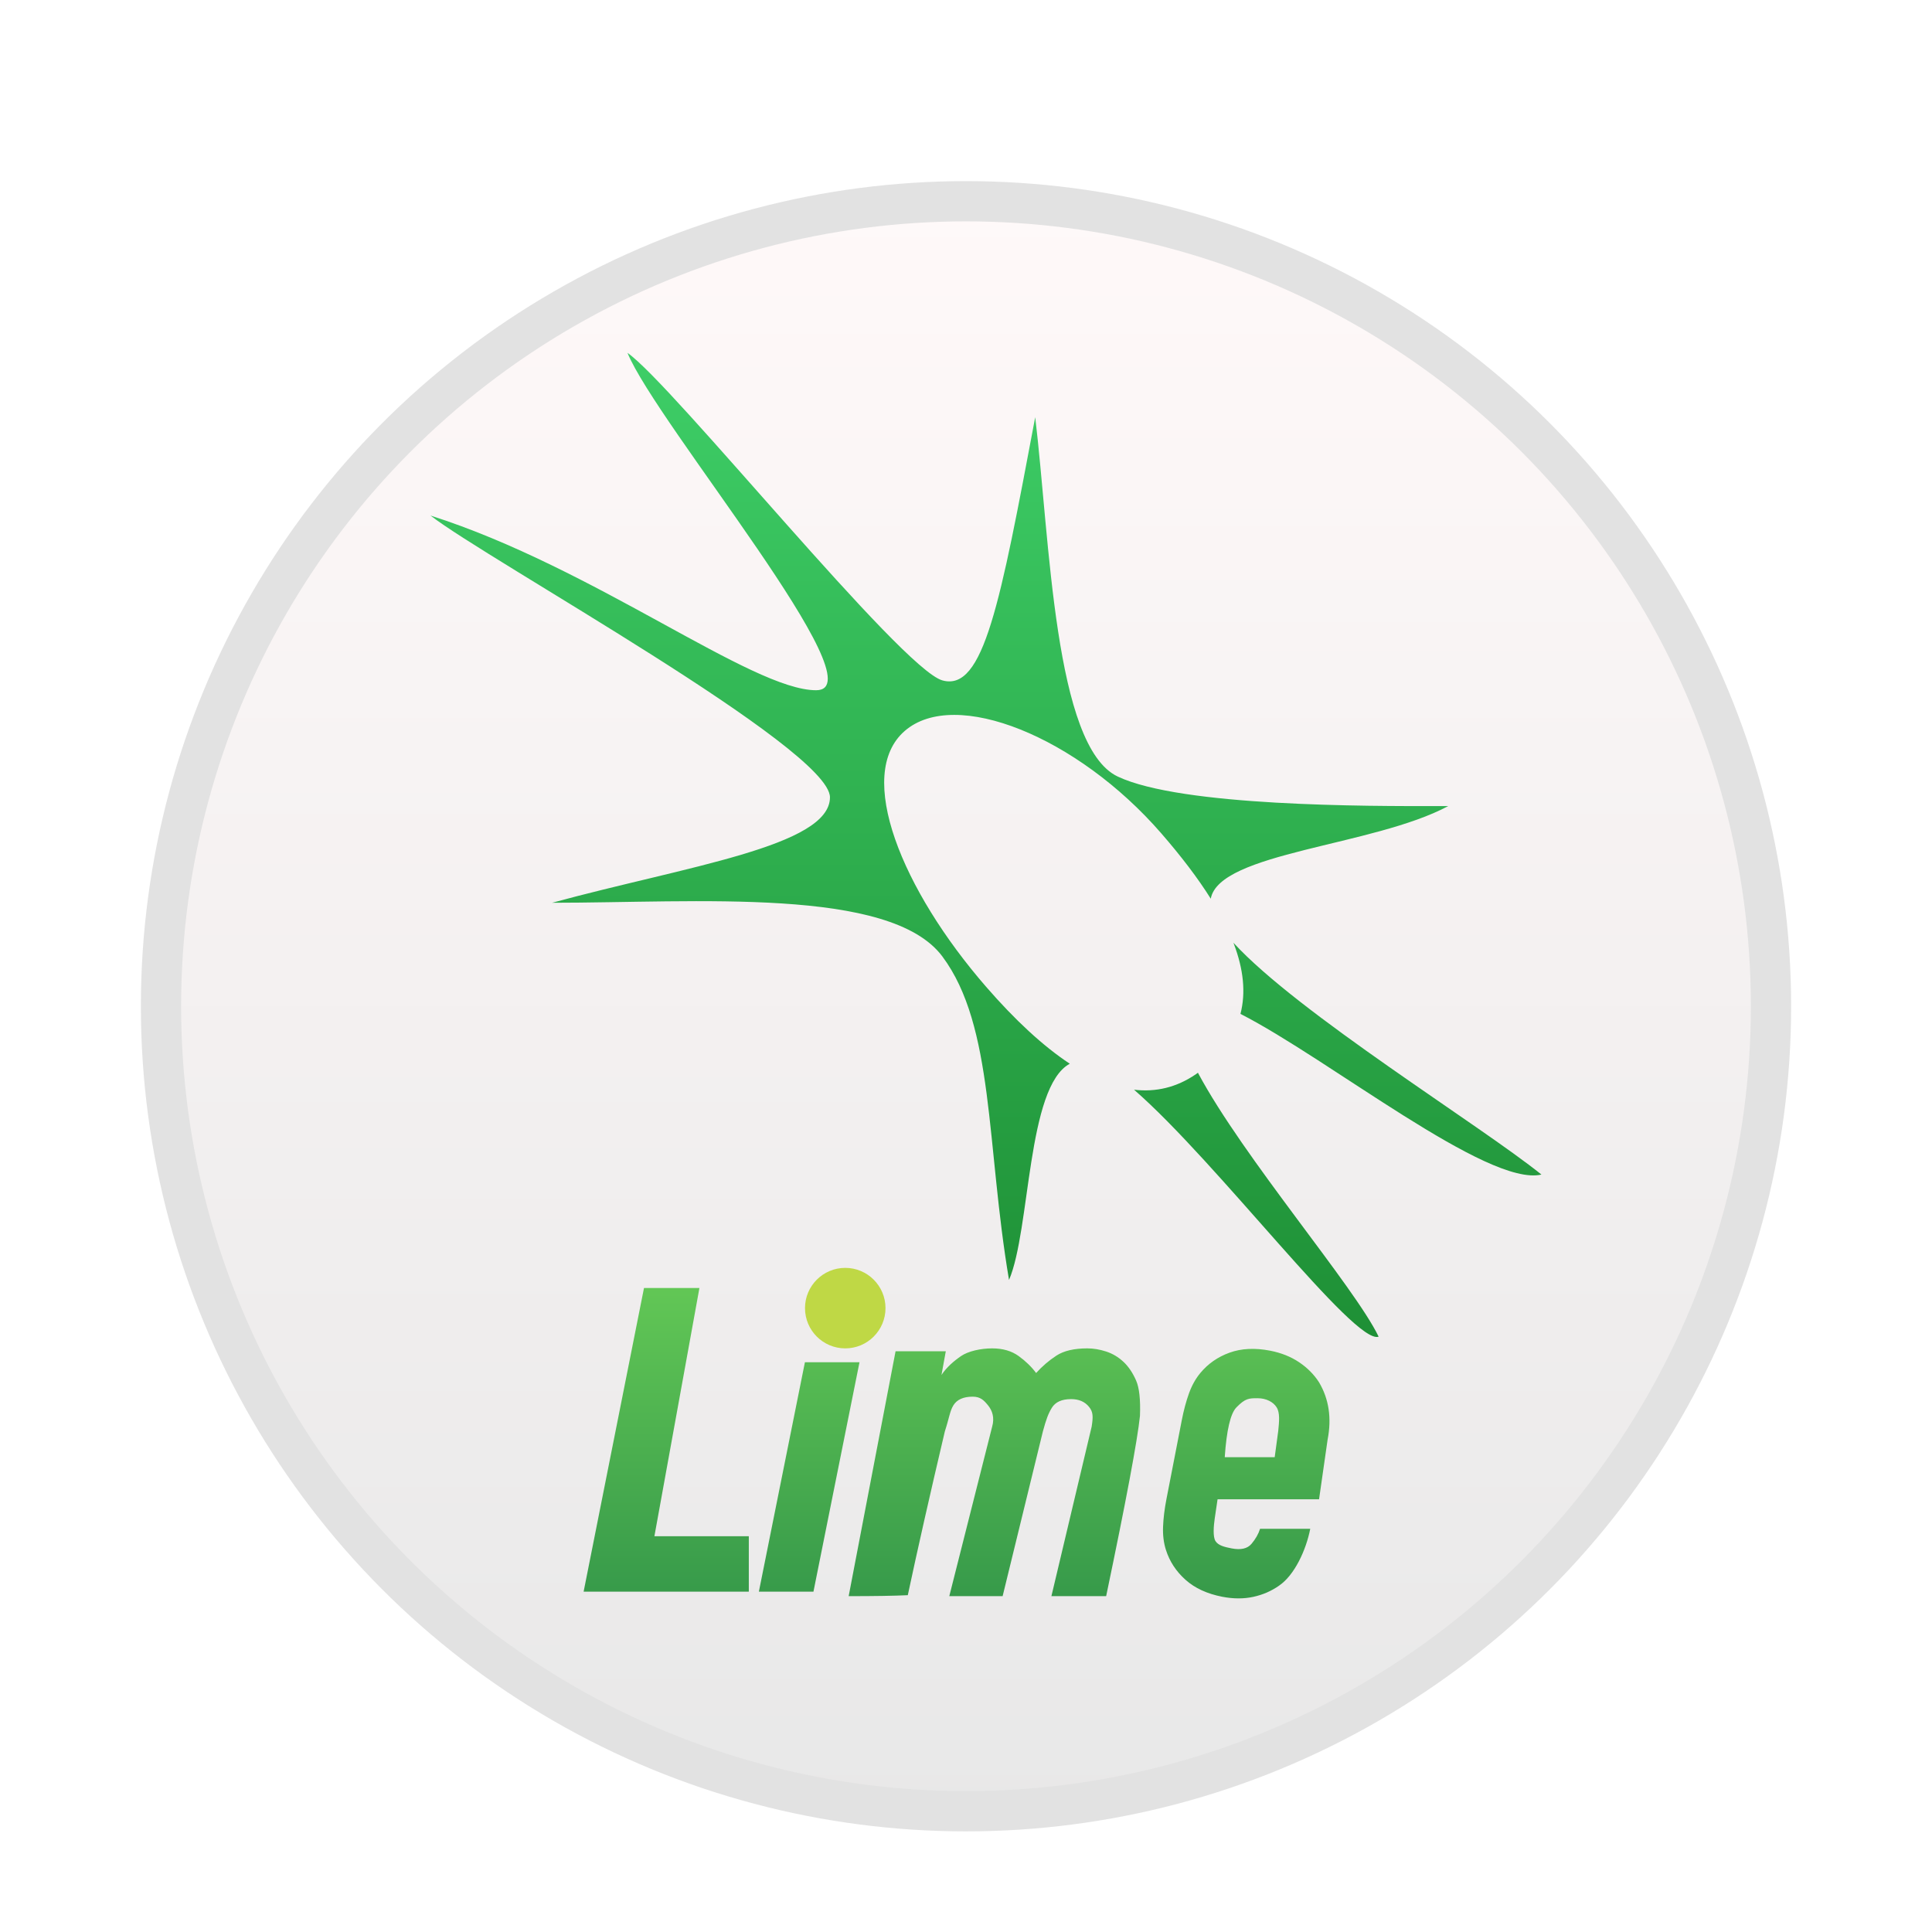 <?xml version="1.0" encoding="UTF-8"?>
<svg width="96px" height="96px" viewBox="0 0 96 96" version="1.1" xmlns="http://www.w3.org/2000/svg" xmlns:xlink="http://www.w3.org/1999/xlink">
    <!-- Generator: Sketch 62 (91390) - https://sketch.com -->
    <title>limesuite_lime-suite</title>
    <desc>Created with Sketch.</desc>
    <defs>
        <filter x="-14.6%" y="-14.6%" width="129.3%" height="129.3%" filterUnits="objectBoundingBox" id="filter-1">
            <feOffset dx="0" dy="2" in="SourceAlpha" result="shadowOffsetOuter1"></feOffset>
            <feGaussianBlur stdDeviation="2" in="shadowOffsetOuter1" result="shadowBlurOuter1"></feGaussianBlur>
            <feComposite in="shadowBlurOuter1" in2="SourceAlpha" operator="out" result="shadowBlurOuter1"></feComposite>
            <feColorMatrix values="0 0 0 0 0   0 0 0 0 0   0 0 0 0 0  0 0 0 0.2 0" type="matrix" in="shadowBlurOuter1" result="shadowMatrixOuter1"></feColorMatrix>
            <feMerge>
                <feMergeNode in="shadowMatrixOuter1"></feMergeNode>
                <feMergeNode in="SourceGraphic"></feMergeNode>
            </feMerge>
        </filter>
        <linearGradient x1="50%" y1="0%" x2="50%" y2="100%" id="linearGradient-2">
            <stop stop-color="#FFF9F9" offset="0%"></stop>
            <stop stop-color="#E8E8E8" offset="100%"></stop>
        </linearGradient>
        <linearGradient x1="50%" y1="0%" x2="50%" y2="100%" id="linearGradient-3">
            <stop stop-color="#50C242" offset="0%"></stop>
            <stop stop-color="#1F8F35" offset="100%"></stop>
        </linearGradient>
        <linearGradient x1="50%" y1="0%" x2="50%" y2="100%" id="linearGradient-4">
            <stop stop-color="#3ECE67" offset="0%"></stop>
            <stop stop-color="#1E8F35" offset="100%"></stop>
        </linearGradient>
    </defs>
    <g id="limesuite_lime-suite" stroke="none" stroke-width="1" fill="none" fill-rule="evenodd">
        <g id="编组" filter="url(#filter-1)" transform="translate(7, 7)">
            <circle id="椭圆形" stroke="#E2E2E2" stroke-width="2" fill="url(#linearGradient-2)" cx="41" cy="41" r="40"></circle>
            <path d="M54.099,58.212 C54.686,58.001 55.356,57.968 56.11,58.114 C56.66,58.221 57.14,58.412 57.551,58.688 C57.962,58.963 58.293,59.297 58.543,59.687 C59.034,60.516 59.175,61.465 58.968,62.533 L58.968,62.533 L58.543,65.499 L53.5,65.499 C53.433,65.941 53.386,66.263 53.357,66.466 C53.309,66.813 53.256,67.364 53.4,67.581 C53.544,67.798 53.839,67.868 54.201,67.939 C54.656,68.027 54.984,67.952 55.185,67.714 C55.387,67.476 55.529,67.227 55.612,66.966 L55.612,66.966 L58.105,66.966 C57.9,68.018 57.324,69.271 56.555,69.79 C56.176,70.058 55.749,70.244 55.273,70.347 C54.796,70.45 54.283,70.448 53.733,70.342 C52.98,70.195 52.37,69.914 51.905,69.497 C51.44,69.081 51.116,68.586 50.934,68.013 C50.823,67.665 50.775,67.281 50.792,66.86 C50.808,66.44 50.864,65.986 50.958,65.499 L50.958,65.499 L51.723,61.565 C51.818,61.078 51.936,60.636 52.078,60.24 C52.221,59.844 52.409,59.506 52.643,59.225 C53.026,58.762 53.511,58.424 54.099,58.212 Z M47.028,58 C47.332,58 47.644,58.052 47.964,58.156 C48.284,58.26 48.572,58.432 48.828,58.672 C49.084,58.912 49.287,59.222 49.452,59.596 C49.611,59.958 49.675,60.545 49.644,61.355 C49.516,62.583 48.956,65.569 47.964,70.312 L47.964,70.312 L45.244,70.312 L47.244,61.888 C47.321,61.391 47.321,61.161 47.113,60.905 C46.905,60.649 46.609,60.521 46.225,60.521 C45.761,60.521 45.441,60.665 45.265,60.953 C45.089,61.241 44.984,61.525 44.82,62.128 L44.82,62.128 L42.82,70.312 L40.17,70.312 L42.3,61.888 C42.428,61.438 42.304,61.088 42.096,60.832 C41.888,60.576 41.716,60.4 41.332,60.4 C40.868,60.4 40.548,60.544 40.372,60.832 C40.196,61.12 40.171,61.44 39.948,62.128 C39.213,65.247 38.599,67.959 38.108,70.264 C37.437,70.296 36.457,70.312 35.17,70.312 L35.17,70.312 L37.5,58.144 L39.996,58.144 L39.782,59.32 C40.038,58.936 40.391,58.632 40.751,58.384 C41.111,58.136 41.74,58 42.3,58 C42.828,58 43.268,58.128 43.62,58.384 C43.972,58.64 44.26,58.92 44.484,59.224 C44.788,58.888 45.124,58.6 45.492,58.36 C45.86,58.12 46.372,58 47.028,58 Z M27.754,55 L25.517,67.334 L30.208,67.334 L30.208,70.088 L22,70.088 L25,55 L27.754,55 Z M35.708,58.688 L33.42,70.088 L30.708,70.088 L32.996,58.688 L35.708,58.688 Z M55.49,60.477 C55.059,60.477 54.881,60.477 54.437,60.932 C54.142,61.236 53.948,62.06 53.857,63.406 L53.857,63.406 L56.339,63.406 L56.515,62.102 C56.563,61.631 56.604,61.201 56.437,60.932 C56.269,60.663 55.92,60.477 55.49,60.477 Z" id="形状结合" fill="url(#linearGradient-3)" fill-rule="nonzero" opacity="0.885"></path>
            <path d="M52.524,44.304 C54.774,48.523 60.326,54.961 61.503,57.418 C60.314,57.855 53.497,48.754 49.35,45.147 C50.435,45.276 51.465,45.034 52.425,44.376 Z M24.178,8.532 C26.421,10.097 37.772,24.232 39.826,24.808 C41.879,25.384 42.697,20.987 44.439,11.729 C45.167,17.78 45.377,28.091 48.539,29.586 C51.702,31.082 61.012,31.059 64.496,31.054 L64.963,31.053 C61.23,33.051 53.582,33.347 53.162,35.656 C52.518,34.627 51.688,33.542 50.696,32.4 C46.53,27.607 40.456,25.147 37.955,27.321 C35.454,29.495 37.833,35.241 42,40.034 C43.428,41.677 44.821,42.974 46.157,43.856 C44.02,45.007 44.206,52.107 43.138,54.599 C42,47.894 42.411,41.993 39.826,38.526 C37.241,35.059 27.602,35.858 20.433,35.858 C27.102,34.043 34.24,33.05 34.24,30.618 C34.24,28.185 17.241,18.833 14.39,16.617 C22.564,19.222 30.346,25.297 33.554,25.297 C36.762,25.297 25.629,12.062 24.178,8.532 Z M54.288,37.844 C57.497,41.349 66.548,46.91 69.593,49.363 C66.931,49.986 59.036,43.625 54.638,41.38 C54.912,40.318 54.786,39.157 54.309,37.898 Z" id="形状结合" fill="url(#linearGradient-4)"></path>
            <circle id="椭圆形" fill="#B9D530" fill-rule="nonzero" opacity="0.885" cx="35" cy="56" r="2"></circle>
        </g>
    </g>
</svg>